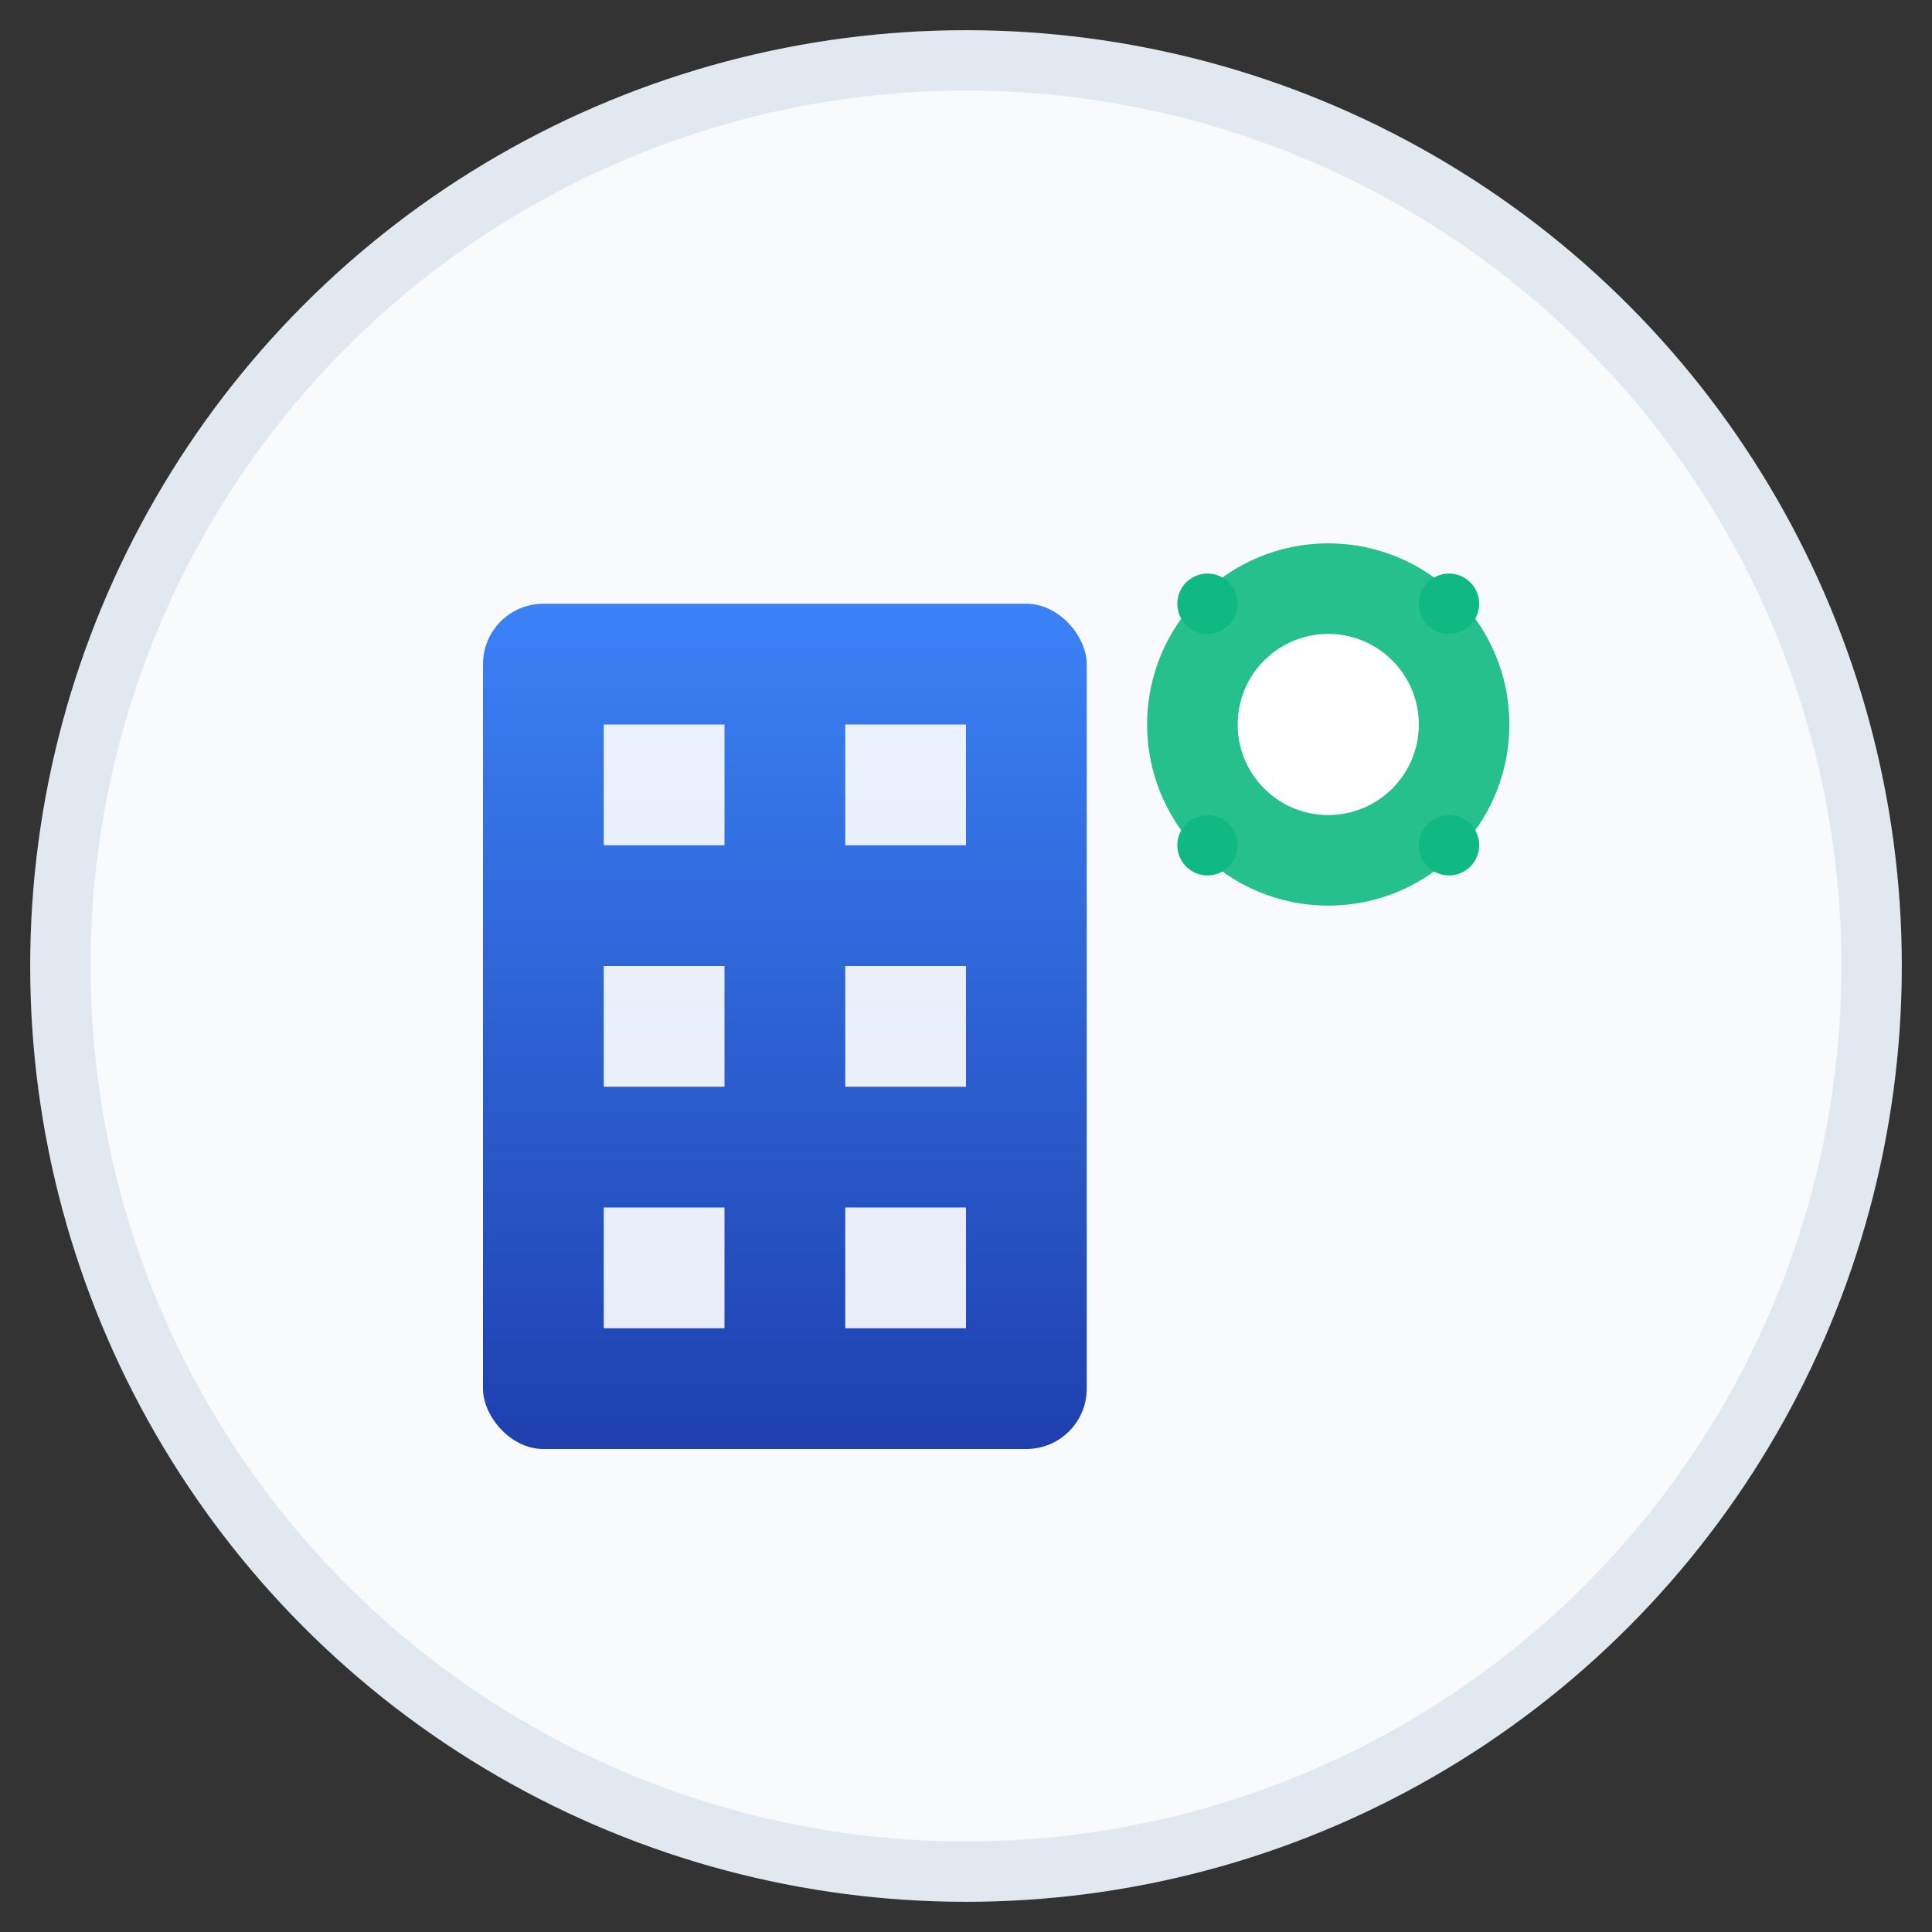 <svg xmlns="http://www.w3.org/2000/svg" viewBox="0 0 32 32" width="32" height="32">
  <rect x="0" y="0" width="32" height="32" fill="#333333" stroke="none"/>
  <defs>
    <linearGradient id="buildingGradient" x1="0%" y1="0%" x2="0%" y2="100%">
      <stop offset="0%" style="stop-color:#3b82f6;stop-opacity:1" />
      <stop offset="100%" style="stop-color:#1e40af;stop-opacity:1" />
    </linearGradient>
  </defs>
  
  <!-- Background circle -->
  <circle cx="16" cy="16" r="15" fill="#f8fafc" stroke="#e2e8f0" stroke-width="1"/>
  
  <!-- Office building -->
  <rect x="8" y="10" width="10" height="14" fill="url(#buildingGradient)" rx="1"/>
  
  <!-- Windows -->
  <rect x="10" y="12" width="2" height="2" fill="#ffffff" opacity="0.9"/>
  <rect x="14" y="12" width="2" height="2" fill="#ffffff" opacity="0.9"/>
  <rect x="10" y="16" width="2" height="2" fill="#ffffff" opacity="0.9"/>
  <rect x="14" y="16" width="2" height="2" fill="#ffffff" opacity="0.9"/>
  <rect x="10" y="20" width="2" height="2" fill="#ffffff" opacity="0.9"/>
  <rect x="14" y="20" width="2" height="2" fill="#ffffff" opacity="0.9"/>
  
  <!-- AI/Tech element - small gear -->
  <circle cx="22" cy="12" r="3" fill="#10b981" opacity="0.9"/>
  <circle cx="22" cy="12" r="1.5" fill="#ffffff"/>
  
  <!-- Small tech dots -->
  <circle cx="20" cy="10" r="0.5" fill="#10b981"/>
  <circle cx="24" cy="10" r="0.5" fill="#10b981"/>
  <circle cx="20" cy="14" r="0.5" fill="#10b981"/>
  <circle cx="24" cy="14" r="0.5" fill="#10b981"/>
</svg>
